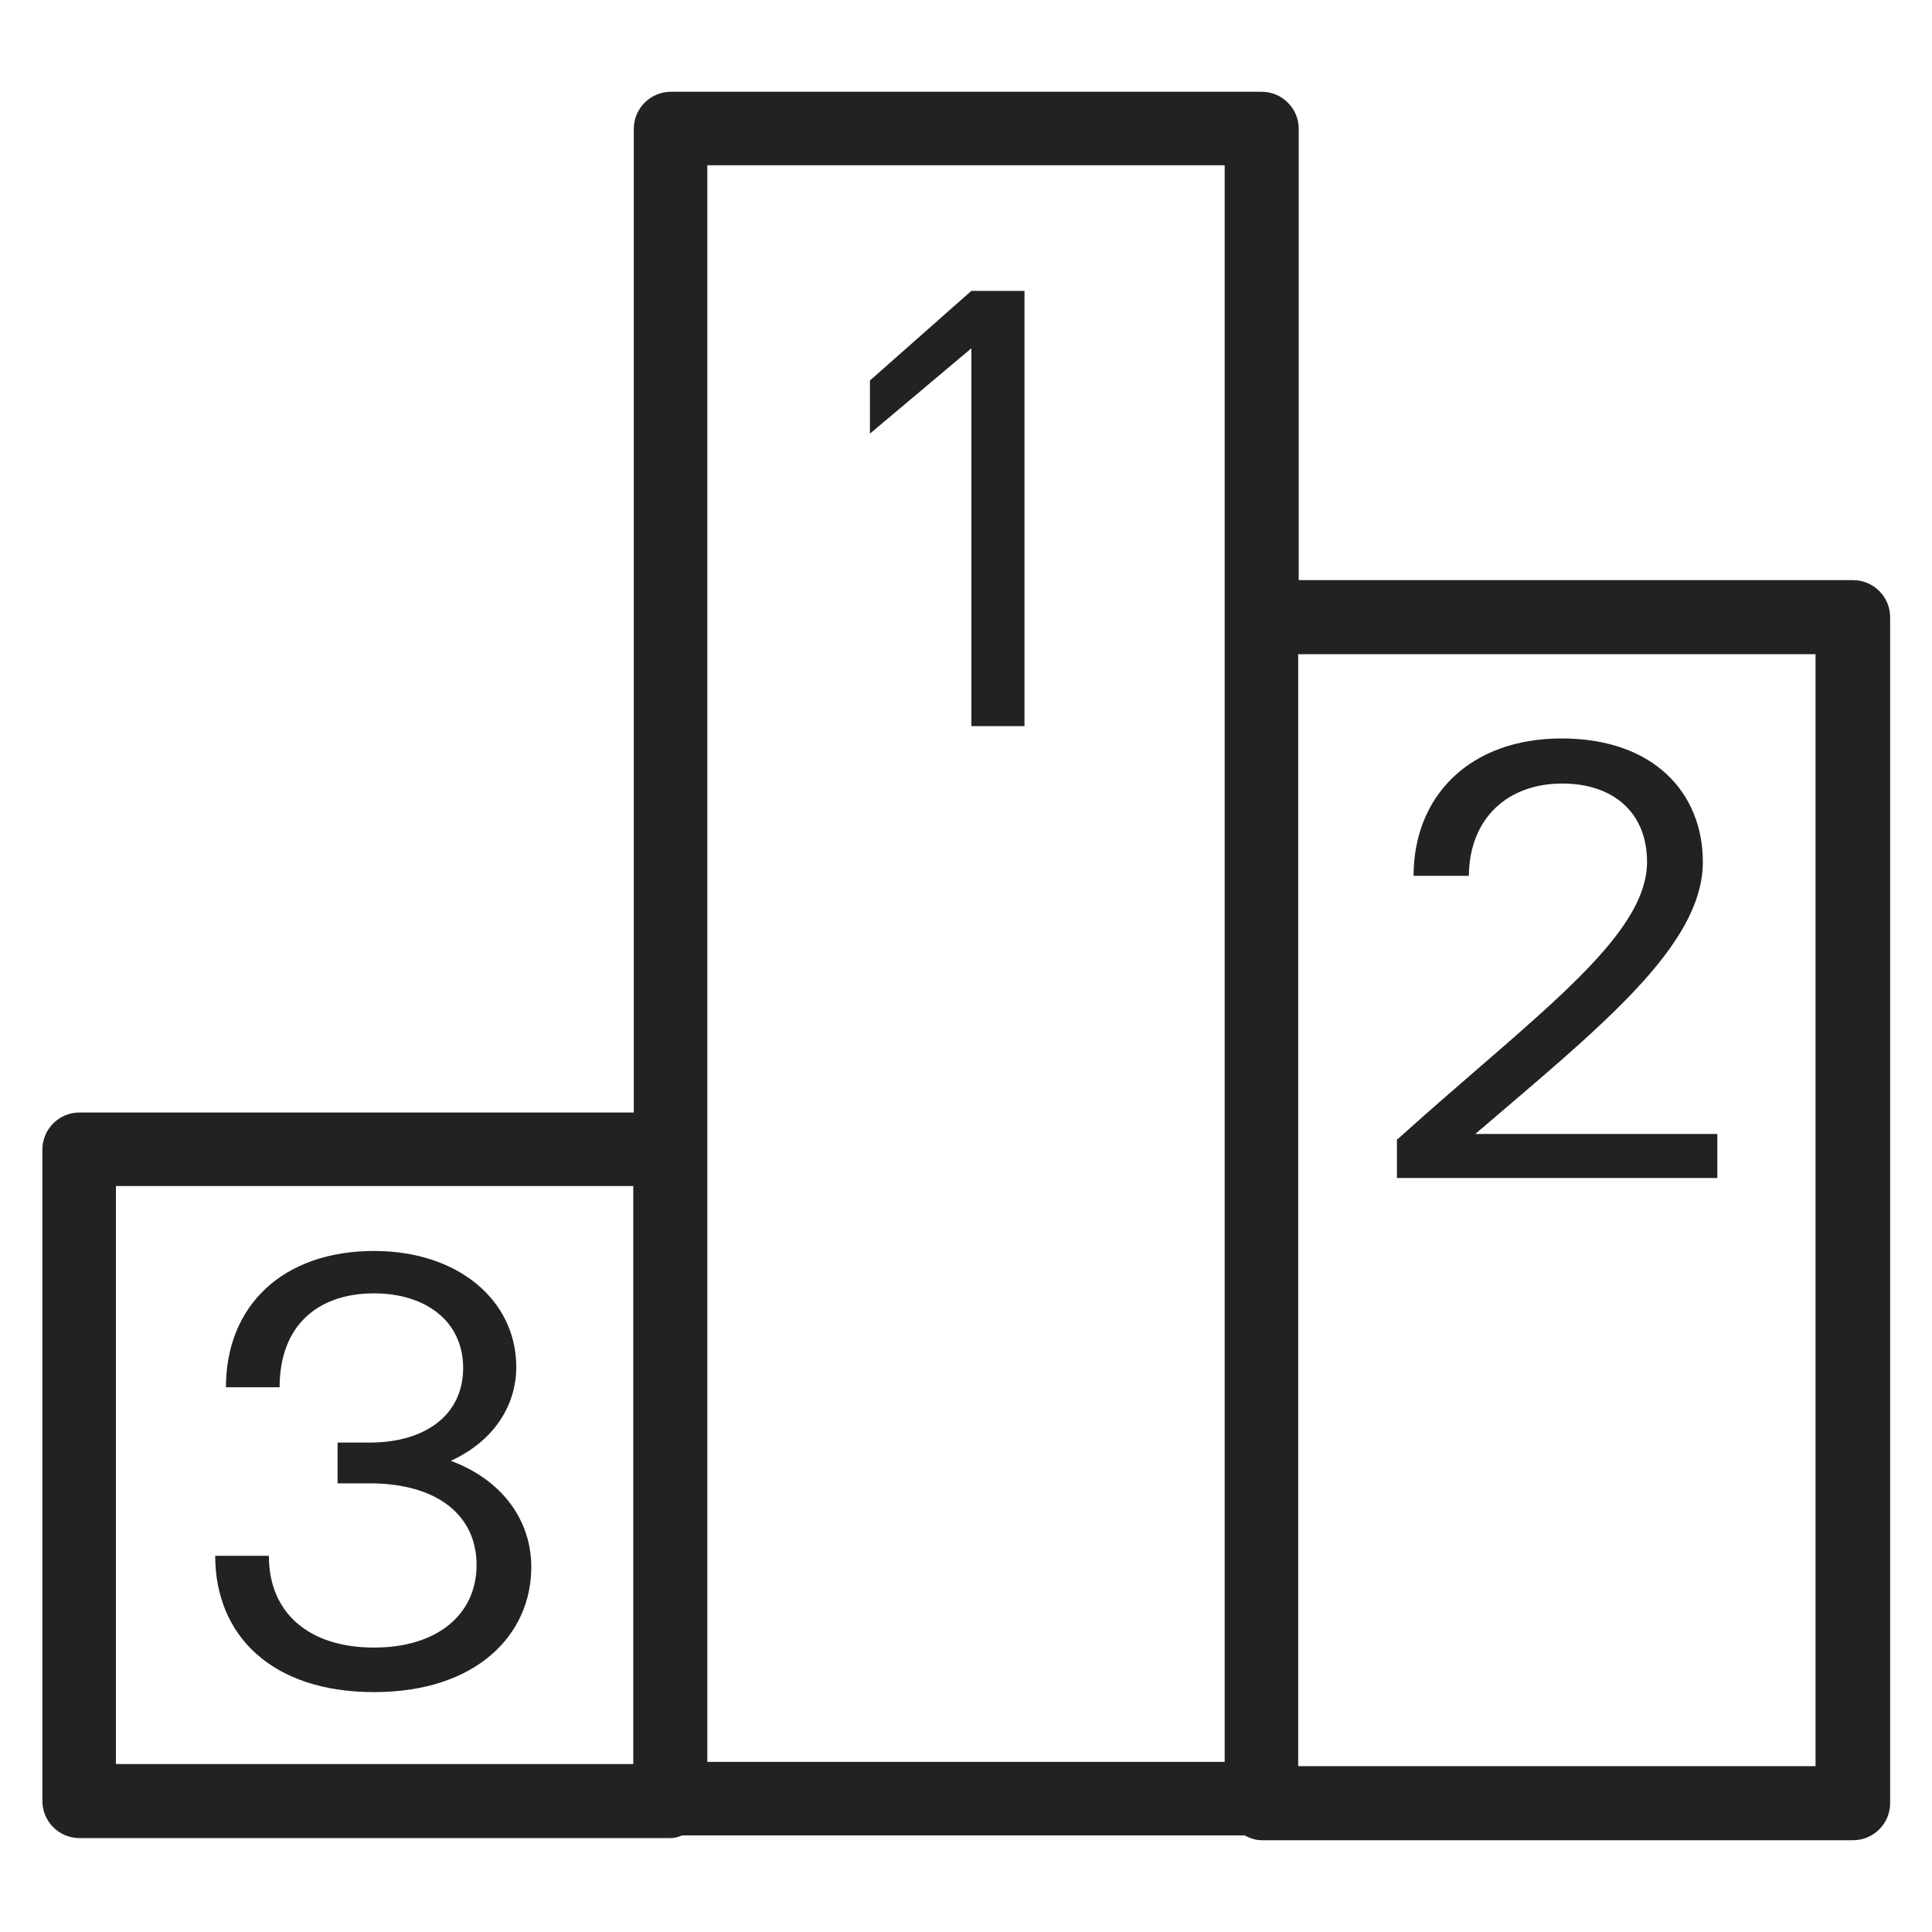 <svg width="36" height="36" viewBox="0 0 36 36" fill="none" xmlns="http://www.w3.org/2000/svg">
<g id="raking_M 1">
<g id="Group">
<path id="Vector" d="M34.52 10.81H24.2V2.4C24.2 2.02 23.89 1.71 23.51 1.71H12.5C12.12 1.71 11.81 2.02 11.81 2.4V20.73H1.48C1.1 20.73 0.79 21.04 0.79 21.42V33.56C0.79 33.94 1.1 34.25 1.48 34.25H12.49C12.57 34.25 12.64 34.23 12.71 34.2H23.19C23.29 34.25 23.39 34.29 23.51 34.29H34.53C34.91 34.29 35.22 33.98 35.22 33.6V11.5C35.22 11.12 34.91 10.81 34.53 10.81H34.52ZM11.8 32.87H2.16V22.1H11.8V32.87ZM13.18 3.08H22.82V11.48V11.5V32.83H13.18V3.08ZM33.83 32.91H24.19V12.19H33.83V32.92V32.91Z" fill="#222222"/>
<path id="Vector_2" d="M18.1 5.42L16.21 7.09V8.08L18.1 6.49V13.53H19.09V5.42H18.1Z" fill="#222222"/>
<path id="Vector_3" d="M26.03 21.23V21.95H32V21.13H27.49C29.8 19.15 31.73 17.63 31.73 16.06C31.73 14.78 30.82 13.76 29.1 13.76C27.38 13.76 26.34 14.84 26.34 16.32H27.37C27.38 15.24 28.1 14.6 29.11 14.6C30.06 14.6 30.69 15.14 30.69 16.06C30.69 17.47 28.59 18.93 26.05 21.22L26.03 21.23Z" fill="#222222"/>
<path id="Vector_4" d="M6.97 30.7C5.76 30.7 5.01 30.06 5.01 28.99H4.01C4.01 30.47 5.06 31.53 6.97 31.53C8.88 31.53 9.9 30.46 9.9 29.2C9.9 28.34 9.37 27.58 8.4 27.22C9.17 26.87 9.62 26.22 9.62 25.47C9.62 24.25 8.56 23.31 6.97 23.31C5.27 23.31 4.21 24.33 4.21 25.85H5.21C5.21 24.71 5.91 24.1 6.97 24.1C7.92 24.1 8.63 24.61 8.63 25.49C8.63 26.37 7.92 26.88 6.89 26.88H6.29V27.64H6.89C8.14 27.64 8.88 28.23 8.88 29.16C8.88 30.09 8.14 30.7 6.97 30.7V30.7Z" fill="#222222"/>
</g>
</g>
</svg>
